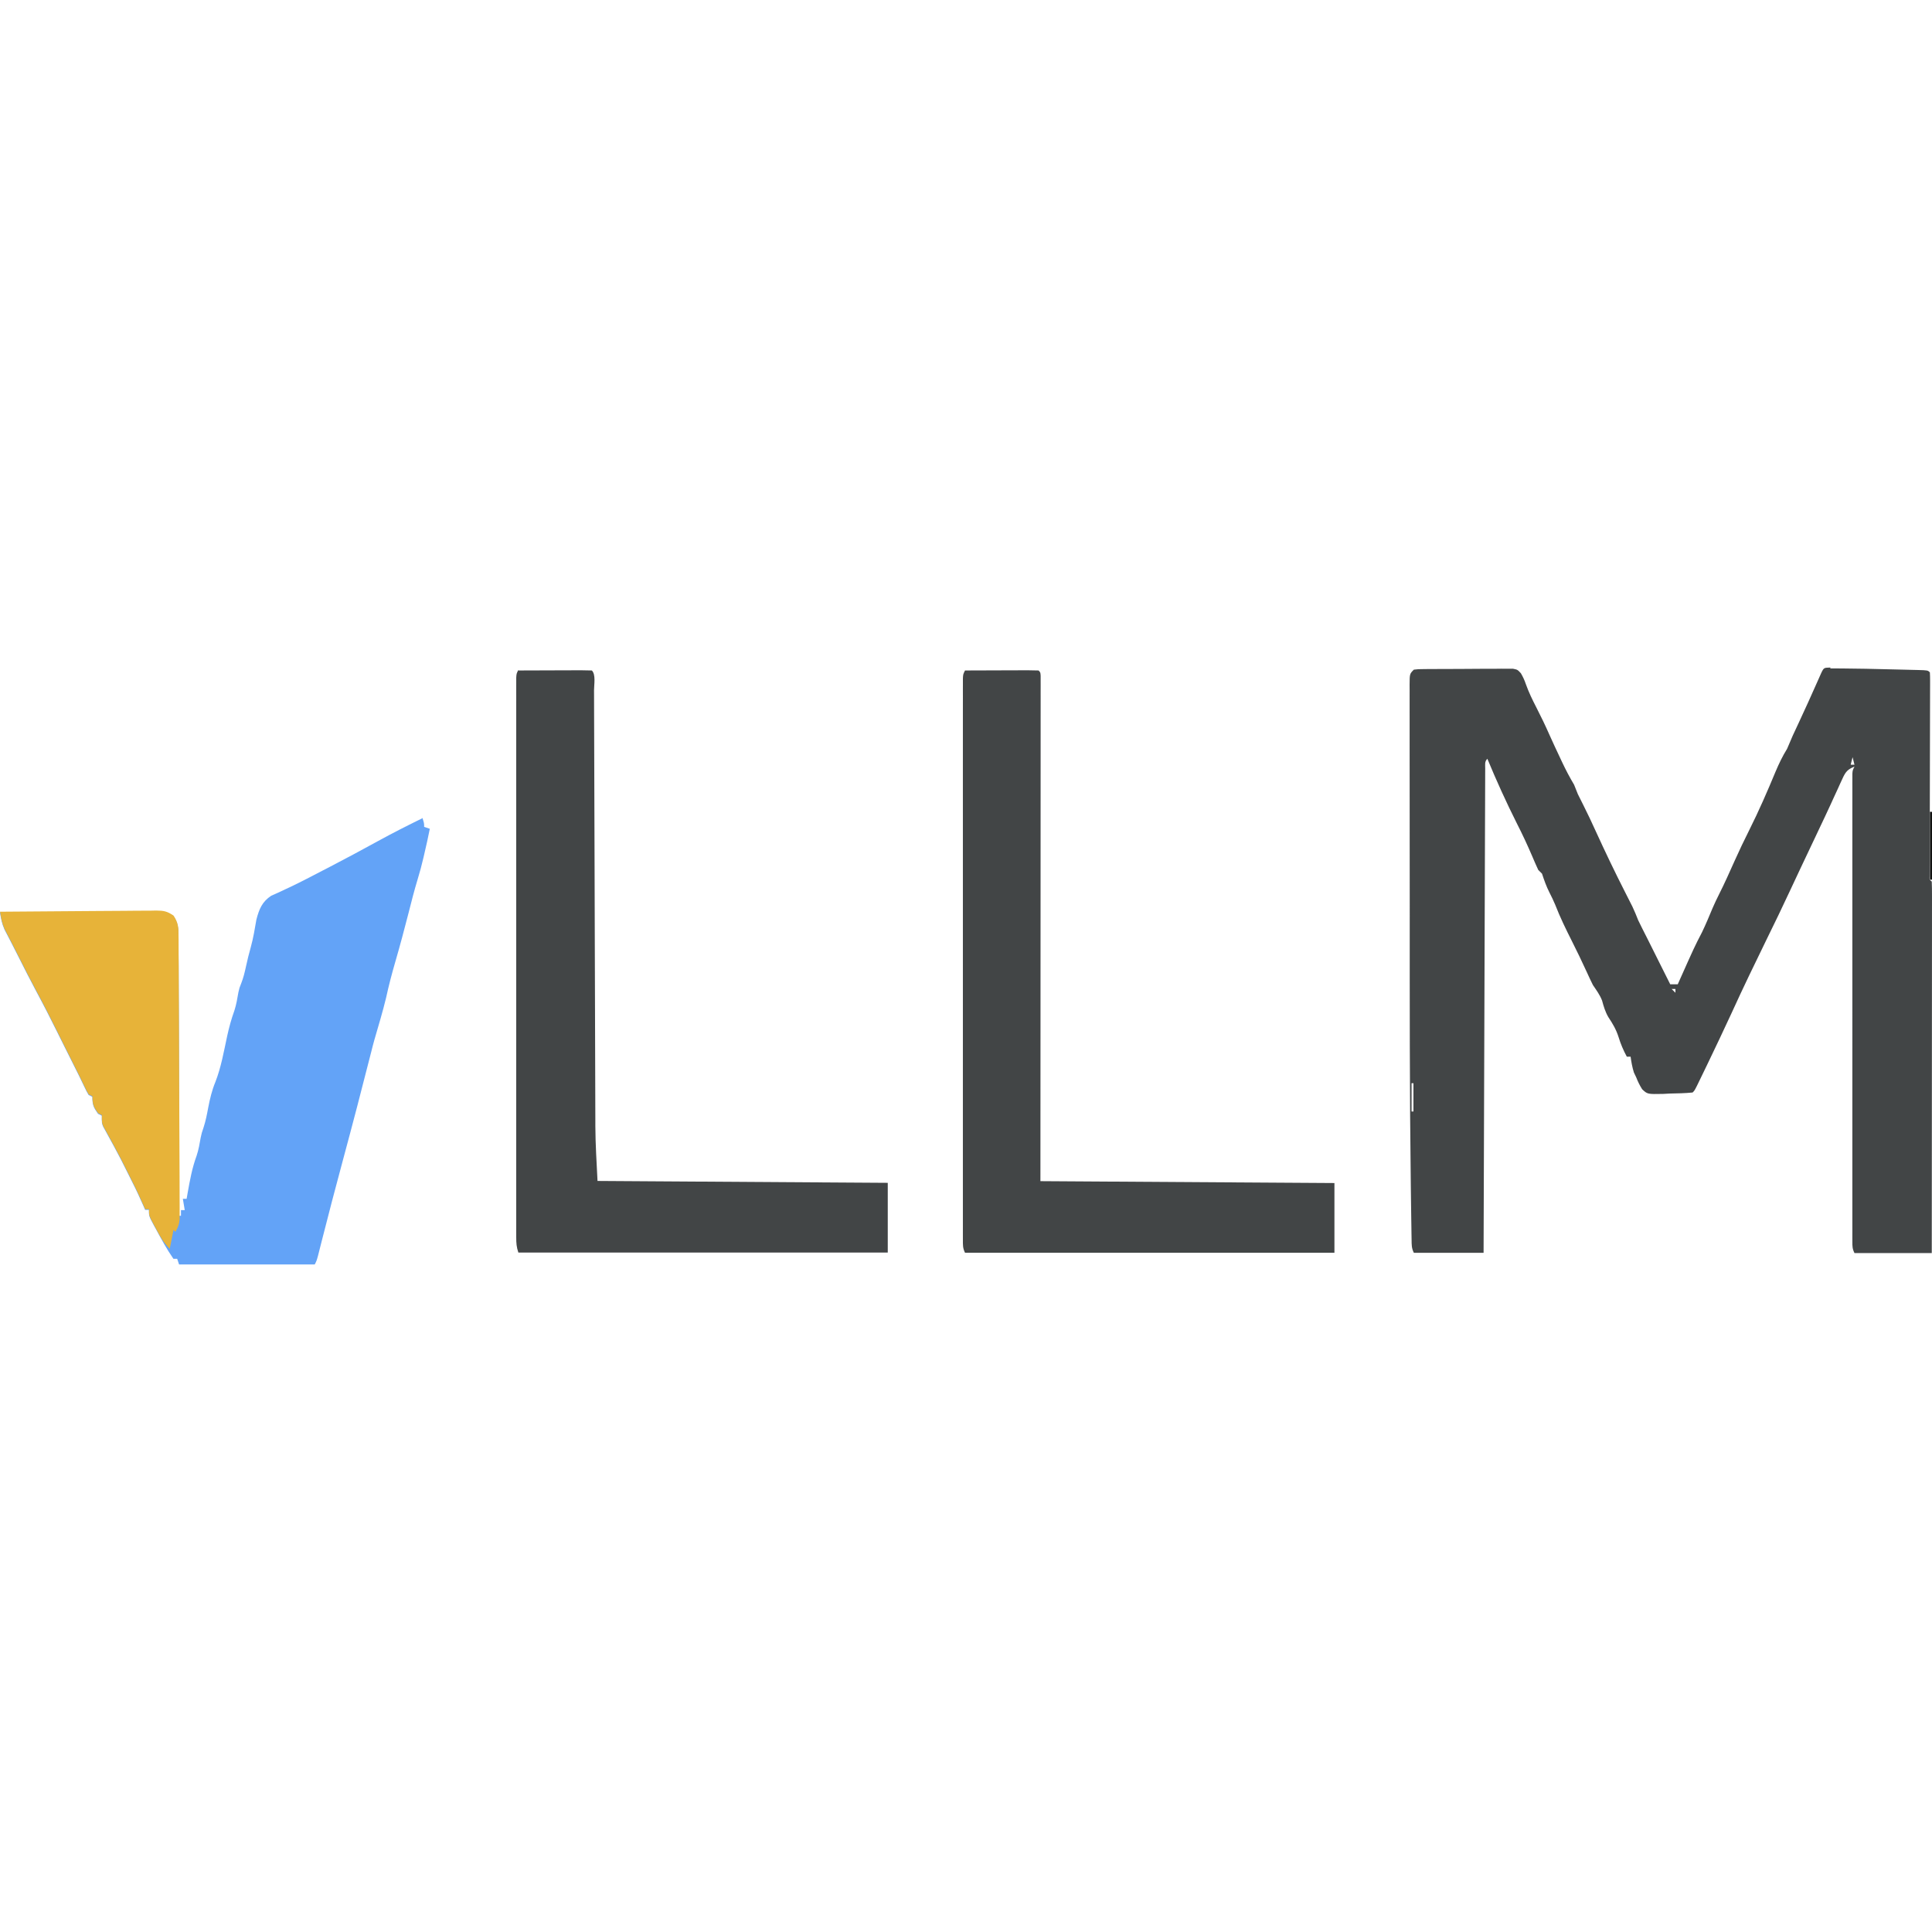 <?xml version="1.0" encoding="UTF-8"?>
<svg version="1.1" viewBox="263.954 73.453 1025.089 316.697" width="1280" height="1280" xmlns="http://www.w3.org/2000/svg">
<path transform="translate(1235 73.9)" d="m0 0c1.4 0.002 2.8 0.01 4.2 0.023 1.13 0.006 1.13 0.006 2.29 0.011 8.29 0.057 16.6 0.234 24.9 0.451 2.59 0.067 5.18 0.125 7.77 0.184 1.65 0.042 3.3 0.084 4.95 0.127 1.16 0.025 1.16 0.025 2.34 0.051 5.36 0.151 5.36 0.151 6.47 1.27 0.093 1.43 0.117 2.86 0.114 4.29-7.05e-5 0.925-1.41e-4 1.85-2.14e-4 2.8-0.005 1.02-0.01 2.05-0.016 3.1-0.001 1.07-0.003 2.14-0.004 3.25-0.004 2.33-0.01 4.67-0.018 7-0.013 3.69-0.019 7.38-0.024 11.1-0.013 9.16-0.038 18.3-0.061 27.5-0.02 7.74-0.035 15.5-0.046 23.2-0.007 3.65-0.019 7.29-0.032 10.9-0.004 2.22-0.007 4.44-0.01 6.66-0.005 1.02-0.01 2.05-0.016 3.1-7.05e-5 0.925-1.41e-4 1.85-2.14e-4 2.8-0.002 0.809-0.004 1.62-0.007 2.45-0.082 1.86-0.082 1.86 1.12 2.84 0.098 2.54 0.13 5.06 0.12 7.6 0.001 1.21 0.001 1.21 0.003 2.44 0.002 2.72-0.004 5.44-0.009 8.16-2.82e-4 1.94-1.24e-4 3.88 4.43e-4 5.82 2.88e-4 5.29-0.006 10.6-0.013 15.9-0.006 5.52-0.007 11-0.008 16.6-0.003 10.5-0.011 20.9-0.021 31.4-0.011 11.9-0.017 23.8-0.022 35.7-0.011 24.5-0.029 49-0.05 73.5h-41c-1.16-2.32-1.13-3.63-1.13-6.21-0.003-0.888-0.005-1.78-0.008-2.69 0.002-0.981 0.004-1.96 0.007-2.97-0.002-1.04-0.003-2.08-0.005-3.14-0.004-3.5-8.21e-4 -7 0.002-10.5-0.001-2.5-0.003-5-0.005-7.5-0.004-6.1-0.003-12.2-5.87e-4 -18.3 0.002-4.95 0.003-9.91 0.001-14.9-1.53e-4 -0.704-3.06e-4 -1.41-4.64e-4 -2.13-3.2e-4 -1.43-6.44e-4 -2.86-9.73e-4 -4.29-0.003-13.4 4.31e-4 -26.8 0.006-40.3 0.004-11.5 0.004-23.1-9.19e-4 -34.6-0.005-13.4-0.007-26.7-0.004-40.1 3.19e-4 -1.43 6.33e-4 -2.85 9.43e-4 -4.28 1.54e-4 -0.701 3.09e-4 -1.4 4.68e-4 -2.12 8.65e-4 -4.95-5.97e-4 -9.9-0.003-14.9-0.003-6.66-9.02e-4 -13.3 0.005-20 0.001-2.45 9.34e-4 -4.9-0.001-7.35-0.003-3.33 6.71e-4 -6.66 0.006-9.99-0.002-0.981-0.004-1.96-0.007-2.97 0.003-0.888 0.005-1.78 0.008-2.69 1.62e-4 -0.77 3.25e-4 -1.54 4.92e-4 -2.33 0.125-1.87 0.125-1.87 1.13-3.87-3.51 1.4-4.7 2.7-6.26 6.12-0.392 0.843-0.784 1.69-1.19 2.56-0.409 0.911-0.817 1.82-1.24 2.76-0.888 1.92-1.78 3.85-2.66 5.77-0.444 0.973-0.888 1.95-1.34 2.95-1.91 4.18-3.89 8.32-5.87 12.5-0.739 1.56-1.48 3.12-2.21 4.68-1.51 3.19-3.02 6.39-4.54 9.58-0.387 0.815-0.773 1.63-1.17 2.47-0.718 1.51-1.44 3.03-2.15 4.54-1.92 4.06-3.83 8.13-5.72 12.2-3.93 8.47-8.01 16.9-12.1 25.2-6.39 13.1-12.7 26.1-18.7 39.3-4.25 9.21-8.62 18.4-13 27.5-0.333 0.691-0.666 1.38-1.01 2.09-0.937 1.94-1.88 3.88-2.82 5.82-0.54 1.12-1.08 2.23-1.64 3.38-1.28 2.51-1.28 2.51-2.28 3.51-4.07 0.42-8.16 0.465-12.2 0.562-1.15 0.062-2.29 0.125-3.47 0.189-8.29 0.159-8.29 0.159-11.1-2.48-1.29-2.05-2.26-4.01-3.13-6.27-0.412-0.866-0.825-1.73-1.25-2.62-0.874-2.77-1.35-5.5-1.75-8.38h-2c-1.83-3.4-3.26-6.7-4.38-10.4-1.27-4.01-3.11-7.11-5.43-10.6-1.63-2.79-2.48-5.66-3.32-8.77-1.18-3.08-3.04-5.54-4.87-8.27-1.13-2.27-2.21-4.56-3.25-6.88-2.53-5.56-5.18-11-7.94-16.5-3.18-6.3-6.25-12.6-8.81-19.2-0.903-2.2-1.92-4.26-3-6.38-1.67-3.28-2.84-6.57-4-10.1-0.66-0.66-1.32-1.32-2-2-1.13-2.45-2.21-4.89-3.25-7.38-2.54-5.92-5.23-11.7-8.15-17.4-5.62-11.2-10.8-22.6-15.6-34.2-1.55 1.55-1.13 3.03-1.14 5.2-0.005 0.911-0.011 1.82-0.017 2.76-9.78e-4 1.01-0.002 2.03-0.003 3.07-0.005 1.07-0.01 2.13-0.015 3.23-0.015 3.6-0.024 7.21-0.032 10.8-0.01 2.57-0.02 5.14-0.03 7.71-0.022 5.55-0.04 11.1-0.056 16.7-0.023 8.03-0.051 16.1-0.08 24.1-0.048 13-0.091 26-0.131 39.1-0.039 12.7-0.081 25.3-0.125 38-0.003 0.779-0.005 1.56-0.008 2.36-0.014 3.91-0.027 7.82-0.041 11.7-0.114 32.5-0.221 64.9-0.323 97.4h-37c-1.25-2.5-1.16-4.22-1.2-7.02-0.019-1.08-0.039-2.16-0.059-3.27-0.016-1.2-0.032-2.41-0.049-3.65-0.02-1.29-0.041-2.57-0.062-3.9-0.056-3.64-0.104-7.28-0.15-10.9-0.03-2.36-0.061-4.73-0.093-7.09-0.645-49.2-0.574-98.4-0.571-148-3.32e-4 -10.1-0.01-20.2-0.023-30.3-0.014-11.2-0.021-22.4-0.02-33.6 2.54e-4 -6.23-0.003-12.5-0.013-18.7-0.01-5.79-0.01-11.6-0.002-17.4 0.001-2.12-0.001-4.25-0.007-6.37-0.008-2.88-0.003-5.77 0.005-8.65-0.008-1.27-0.008-1.27-0.016-2.57 0.035-5.76 0.035-5.76 2.26-7.99 2.31-0.267 2.31-0.267 5.23-0.291 1.09-0.013 2.18-0.025 3.31-0.039 1.77-0.003 1.77-0.003 3.59-0.007 1.82-0.01 1.82-0.01 3.67-0.02 2.56-0.01 5.13-0.015 7.69-0.015 3.93-0.004 7.87-0.041 11.8-0.079 2.49-0.006 4.98-0.01 7.46-0.012 1.77-0.022 1.77-0.022 3.58-0.043 1.09 0.006 2.19 0.012 3.32 0.019 0.964-0.003 1.93-0.006 2.92-0.009 2.44 0.494 2.44 0.494 4.22 2.41 1.13 1.94 1.95 3.71 2.66 5.84 1.51 4.25 3.43 8.18 5.5 12.2 2.49 4.85 4.84 9.73 7.03 14.7 1.8 4.06 3.7 8.07 5.6 12.1 0.386 0.824 0.772 1.65 1.17 2.5 1.92 4.06 3.95 7.91 6.27 11.8 0.683 1.66 1.35 3.33 2 5 0.92 1.88 1.86 3.76 2.81 5.62 2.35 4.66 4.57 9.36 6.71 14.1 4.94 10.8 10.1 21.6 15.5 32.2 0.898 1.77 1.79 3.54 2.69 5.31 0.396 0.78 0.791 1.56 1.2 2.36 1.15 2.4 2.13 4.85 3.11 7.32 0.69 1.45 1.4 2.88 2.12 4.31 0.652 1.29 0.652 1.29 1.32 2.61 0.514 1.02 1.03 2.03 1.56 3.08 1.36 2.71 2.71 5.42 4.06 8.12 0.657 1.32 1.32 2.63 1.97 3.95 1.99 3.98 3.98 7.95 5.96 11.9h4c0.246-0.553 0.493-1.11 0.747-1.68 8.12-18.2 8.12-18.2 12.1-25.9 2.06-4.23 3.84-8.59 5.65-12.9 1.08-2.47 2.19-4.85 3.4-7.24 2.98-5.88 5.63-11.9 8.33-17.9 2.44-5.41 4.98-10.8 7.66-16.1 5.12-10.2 9.64-20.6 14-31.1 1.8-4.26 3.69-8.2 6.11-12.1 1.02-2.32 2.02-4.66 3-7 1.03-2.23 2.07-4.46 3.12-6.69 3.41-7.25 6.69-14.6 9.94-21.9 0.551-1.23 0.551-1.23 1.11-2.49 0.327-0.737 0.655-1.47 0.992-2.23 1.4-2.9 1.45-2.7 4.94-2.82zm11.9 47.1c-0.33 1.32-0.66 2.64-1 4h2c-0.33-1.32-0.66-2.64-1-4zm-96 123c0.66 0.66 1.32 1.32 2 2v-2h-2zm-138 50v15h1v-15h-1z" fill="#424546"/>
<path transform="translate(488,153)" d="m0 0c1 3 1 3 1 5 0.99 0.33 1.98 0.66 3 1-0.851 4.42-1.85 8.8-2.88 13.2-0.161 0.704-0.322 1.41-0.488 2.13-0.9 3.85-1.91 7.64-3.06 11.4-1.82 5.97-3.35 12-4.89 18.1-2.19 8.56-4.47 17.1-6.94 25.6-1.84 6.33-3.49 12.6-4.9 19.1-1.81 7.52-4.06 14.9-6.23 22.4-0.581 2.05-1.11 4.11-1.62 6.18-4.92 19.4-9.98 38.8-15.2 58.1-3.81 14.1-7.49 28.2-11.1 42.4-0.178 0.699-0.356 1.4-0.539 2.12-0.477 1.88-0.951 3.75-1.42 5.63-0.765 2.79-0.765 2.79-1.77 4.79h-72c-0.33-0.99-0.66-1.98-1-3h-2c-3.5-5.04-6.39-10.4-9.31-15.8-0.362-0.658-0.723-1.32-1.1-1.99-2.59-4.84-2.59-4.84-2.59-8.19h-2c-0.242-0.557-0.485-1.11-0.734-1.69-1.95-4.43-3.96-8.8-6.15-13.1-0.803-1.58-1.6-3.17-2.38-4.77-2.3-4.65-4.64-9.28-7.12-13.8-0.411-0.759-0.822-1.52-1.25-2.3-0.817-1.5-1.64-3.01-2.47-4.5-0.376-0.693-0.751-1.39-1.14-2.1-0.339-0.615-0.678-1.23-1.03-1.86-0.731-1.82-0.731-1.82-0.731-5.82-0.66-0.33-1.32-0.66-2-1-2.4-3.41-3-4.71-3-9-0.66-0.33-1.32-0.66-2-1-1.11-1.93-1.11-1.93-2.31-4.44-0.44-0.906-0.879-1.81-1.33-2.75-0.447-0.929-0.895-1.86-1.36-2.82-0.83-1.67-1.66-3.33-2.5-5-1.6-3.21-3.21-6.42-4.81-9.62-0.414-0.826-0.828-1.65-1.25-2.5-1.07-2.15-2.14-4.31-3.21-6.46-3.5-7.06-7.08-14.1-10.8-21-3.34-6.27-6.59-12.6-9.73-18.9-1.2-2.41-2.41-4.81-3.66-7.2-0.321-0.624-0.643-1.25-0.974-1.89-0.892-1.73-1.79-3.46-2.69-5.18-1.37-3.12-1.89-5.8-2.38-9.16 11.5-0.116 23-0.205 34.6-0.259 5.35-0.026 10.7-0.061 16-0.118 5.16-0.054 10.3-0.084 15.5-0.097 1.97-0.009 3.94-0.027 5.91-0.054 2.76-0.036 5.52-0.041 8.27-0.039 0.814-0.018 1.63-0.036 2.47-0.054 4.04 0.037 5.85 0.337 9.28 2.67 2.46 3.64 2.71 6.48 2.65 10.7 0.011 0.774 0.021 1.55 0.032 2.34 0.029 2.58 0.022 5.15 0.016 7.73 0.013 1.83 0.029 3.67 0.046 5.5 0.041 4.93 0.05 9.85 0.054 14.8 0.009 5.1 0.046 10.2 0.079 15.3 0.068 11.2 0.094 22.5 0.109 33.7 0.007 4.53 0.019 9.07 0.03 13.6 0.043 18.4 0.04 36.9-0.025 55.3h1v-3h2c-0.33-1.98-0.66-3.96-1-6h2c0.182-1.05 0.364-2.1 0.551-3.18 1.2-6.75 2.39-13.3 4.76-19.7 1.04-3.15 1.59-6.36 2.16-9.62 0.527-2.46 0.527-2.46 1.5-5.3 1.14-3.49 1.81-6.93 2.47-10.5 0.904-4.76 1.98-9.23 3.82-13.7 3.05-7.82 4.49-16.2 6.26-24.4 1.01-4.61 2.22-9.04 3.83-13.5 1.02-3.16 1.56-6.39 2.12-9.66 0.527-2.36 0.527-2.36 1.49-4.76 1.18-2.96 1.86-5.87 2.54-8.98 0.746-3.4 1.53-6.73 2.51-10.1 1.36-4.89 2.16-9.84 3.02-14.8 1.42-5.42 2.99-9.4 7.85-12.6 1.18-0.526 2.35-1.05 3.57-1.59 1.44-0.668 2.87-1.34 4.3-2.02 0.818-0.381 1.64-0.762 2.48-1.15 5.7-2.73 11.3-5.67 16.9-8.58 1.27-0.654 2.53-1.31 3.8-1.96 8.58-4.45 17.1-9.03 25.6-13.7 7.74-4.25 15.6-8.23 23.5-12.1z" fill="#63A3F7"/>
<path transform="translate(539,75)" d="m0 0c5.54-0.025 11.1-0.043 16.6-0.055 1.88-0.005 3.77-0.012 5.65-0.021 2.7-0.012 5.41-0.018 8.11-0.022 0.848-0.005 1.7-0.01 2.57-0.016 2.02-1.95e-4 4.04 0.051 6.06 0.113 2.18 2.18 1.15 7.44 1.15 10.5 0.004 1.01 0.008 2.02 0.013 3.05 0.013 3.41 0.019 6.81 0.025 10.2 0.008 2.43 0.016 4.86 0.025 7.29 0.018 5.25 0.033 10.5 0.046 15.8 0.018 7.62 0.043 15.2 0.069 22.8 0.043 12.4 0.082 24.8 0.118 37.1 0.002 0.742 0.004 1.48 0.007 2.25 0.013 4.51 0.026 9.02 0.039 13.5 0.019 6.73 0.039 13.5 0.059 20.2 0.002 0.735 0.004 1.47 0.007 2.23 0.036 12.3 0.076 24.6 0.119 36.9 0.026 7.58 0.049 15.2 0.067 22.7 0.014 5.84 0.034 11.7 0.054 17.5 0.008 2.38 0.014 4.75 0.018 7.13 0.006 3.28 0.018 6.55 0.032 9.83 2.96e-4 0.914 5.92e-4 1.83 8.97e-4 2.77 0.052 9.74 0.662 19.4 1.15 29.1 76.2 0.495 76.2 0.495 154 1v37h-196c-1-3-1.13-4.98-1.13-8.11-0.003-1.06-0.005-2.13-0.008-3.22 0.002-1.17 0.004-2.35 0.007-3.55-0.002-1.24-0.003-2.49-0.005-3.77-0.003-3.46-0.002-6.91 9.86e-4 -10.4 0.002-3.72-0.001-7.45-0.004-11.2-0.004-7.3-0.003-14.6-5.87e-4 -21.9 0.002-5.93 0.003-11.9 0.001-17.8-1.53e-4 -0.843-3.06e-4 -1.69-4.64e-4 -2.55-3.2e-4 -1.71-6.44e-4 -3.42-9.73e-4 -5.14-0.003-16.1 4.3e-4 -32.1 0.006-48.2 0.004-13.8 0.004-27.6-9.19e-4 -41.4-0.005-16-0.007-32-0.004-48 3.19e-4 -1.71 6.33e-4 -3.41 9.43e-4 -5.12 1.54e-4 -0.839 3.09e-4 -1.68 4.68e-4 -2.54 8.65e-4 -5.92-5.97e-4 -11.8-0.003-17.8-0.003-7.22-0.002-14.4 0.003-21.6 0.003-3.68 0.004-7.37 3.51e-4 -11.1-0.004-3.99 6.69e-4 -7.97 0.006-12-0.002-1.17-0.004-2.35-0.007-3.56 0.003-1.06 0.005-2.12 0.008-3.22 1.62e-4 -0.921 3.25e-4 -1.84 4.92e-4 -2.79 0.125-2.19 0.125-2.19 1.13-4.19z" fill="#424546"/>
<path transform="translate(776,75)" d="m0 0c5.54-0.025 11.1-0.043 16.6-0.055 1.88-0.005 3.77-0.012 5.65-0.021 2.7-0.012 5.41-0.018 8.11-0.022 0.848-0.005 1.7-0.01 2.57-0.016 2.02-1.95e-4 4.04 0.051 6.06 0.113 1 1 1 1 1.12 2.86-3.8e-4 0.82-7.59e-4 1.64-0.001 2.48 0.002 0.943 0.004 1.89 0.006 2.86-0.003 1.05-0.006 2.1-0.009 3.17 8.54e-4 1.1 0.002 2.21 0.003 3.34 0.002 3.73-0.004 7.46-0.009 11.2-2.82e-4 2.66-1.68e-4 5.32 4.43e-4 7.98 5.25e-4 5.74-0.003 11.5-0.008 17.2-0.008 8.3-0.011 16.6-0.012 24.9-0.002 13.5-0.009 26.9-0.018 40.4-0.009 13.1-0.016 26.2-0.021 39.3-2.68e-4 0.814-5.36e-4 1.63-8.12e-4 2.47-0.002 6.37-0.004 12.7-0.006 19.1-0.009 31.2-0.03 62.5-0.048 93.7 51.5 0.33 103 0.66 156 1v37h-196c-1.25-2.51-1.13-4.2-1.13-7-0.003-1.07-0.005-2.13-0.008-3.23 0.002-1.18 0.004-2.36 0.007-3.57-0.002-1.25-0.003-2.49-0.005-3.78-0.004-3.47-0.002-6.94 9.86e-4 -10.4 0.002-3.74-0.001-7.47-0.004-11.2-0.004-7.33-0.003-14.7-5.87e-4 -22 0.002-5.95 0.003-11.9 0.001-17.9-1.53e-4 -0.846-3.06e-4 -1.69-4.64e-4 -2.56-3.2e-4 -1.72-6.44e-4 -3.44-9.73e-4 -5.15-0.003-16.1 4.32e-4 -32.2 0.006-48.4 0.004-13.8 0.004-27.7-9.19e-4 -41.5-0.005-16.1-0.007-32.1-0.004-48.2 3.19e-4 -1.71 6.33e-4 -3.42 9.43e-4 -5.13 1.54e-4 -0.842 3.09e-4 -1.68 4.68e-4 -2.55 8.65e-4 -5.95-5.97e-4 -11.9-0.003-17.8-0.003-7.24-0.002-14.5 0.003-21.7 0.003-3.7 0.004-7.4 3.51e-4 -11.1-0.004-4 6.69e-4 -8 0.006-12-0.002-1.18-0.004-2.36-0.007-3.57 0.003-1.07 0.005-2.13 0.008-3.23 1.62e-4 -0.925 3.25e-4 -1.85 4.92e-4 -2.8 0.125-2.2 0.125-2.2 1.13-4.2z" fill="#424546"/>
<path transform="translate(264,203)" d="m0 0c11.5-0.116 23-0.205 34.6-0.259 5.35-0.026 10.7-0.061 16-0.118 5.16-0.054 10.3-0.084 15.5-0.097 1.97-0.009 3.94-0.027 5.91-0.054 2.76-0.036 5.52-0.041 8.27-0.039 0.814-0.018 1.63-0.036 2.47-0.054 4.04 0.037 5.85 0.336 9.28 2.68 2.45 3.62 2.71 6.42 2.65 10.6 0.016 1.15 0.016 1.15 0.032 2.32 0.029 2.55 0.022 5.1 0.016 7.66 0.013 1.82 0.029 3.64 0.046 5.46 0.041 4.9 0.051 9.79 0.054 14.7 0.008 5.08 0.043 10.2 0.075 15.2 0.053 9.3 0.081 18.6 0.097 27.9 0.015 7.61 0.05 15.2 0.094 22.8 0.048 8.25 0.081 16.5 0.106 24.7 0.008 2.31 0.019 4.61 0.03 6.92 0.017 3.59 0.022 7.18 0.02 10.8 9.28e-4 1.92 0.012 3.84 0.022 5.76-0.003 1.13-0.006 2.27-0.009 3.44 0.001 0.981 0.003 1.96 0.004 2.97-0.255 2.66-0.892 4.3-2.25 6.57-0.33-0.33-0.66-0.66-1-1-0.66 3.3-1.32 6.6-2 10-3.29-3.29-5.05-6.43-7.19-10.5-0.368-0.677-0.736-1.35-1.12-2.05-2.7-5.07-2.7-5.07-2.7-8.45h-2c-0.242-0.557-0.485-1.11-0.734-1.69-1.95-4.43-3.96-8.8-6.15-13.1-0.803-1.58-1.6-3.17-2.38-4.77-2.3-4.65-4.64-9.28-7.12-13.8-0.411-0.759-0.822-1.52-1.25-2.3-0.817-1.5-1.64-3.01-2.47-4.5-0.376-0.693-0.751-1.39-1.14-2.1-0.339-0.615-0.678-1.23-1.03-1.86-0.731-1.82-0.731-1.82-0.731-5.82-0.99-0.495-0.99-0.495-2-1-2.4-3.41-3-4.71-3-9-0.99-0.495-0.99-0.495-2-1-1.11-1.93-1.11-1.93-2.31-4.44-0.44-0.906-0.879-1.81-1.33-2.75-0.447-0.929-0.895-1.86-1.36-2.82-0.83-1.67-1.66-3.33-2.5-5-1.6-3.21-3.21-6.42-4.81-9.62-0.414-0.826-0.828-1.65-1.25-2.5-1.07-2.15-2.14-4.31-3.21-6.46-3.5-7.06-7.08-14.1-10.8-21-3.34-6.27-6.59-12.6-9.73-18.9-1.2-2.41-2.41-4.81-3.66-7.2-0.321-0.624-0.643-1.25-0.974-1.89-0.892-1.73-1.79-3.46-2.69-5.18-1.37-3.12-1.89-5.8-2.38-9.16z" fill="#E7B339"/>
<path transform="translate(1288,150)" d="m0 0h1v36h-1v-36z" fill="#000100"/>
</svg>
